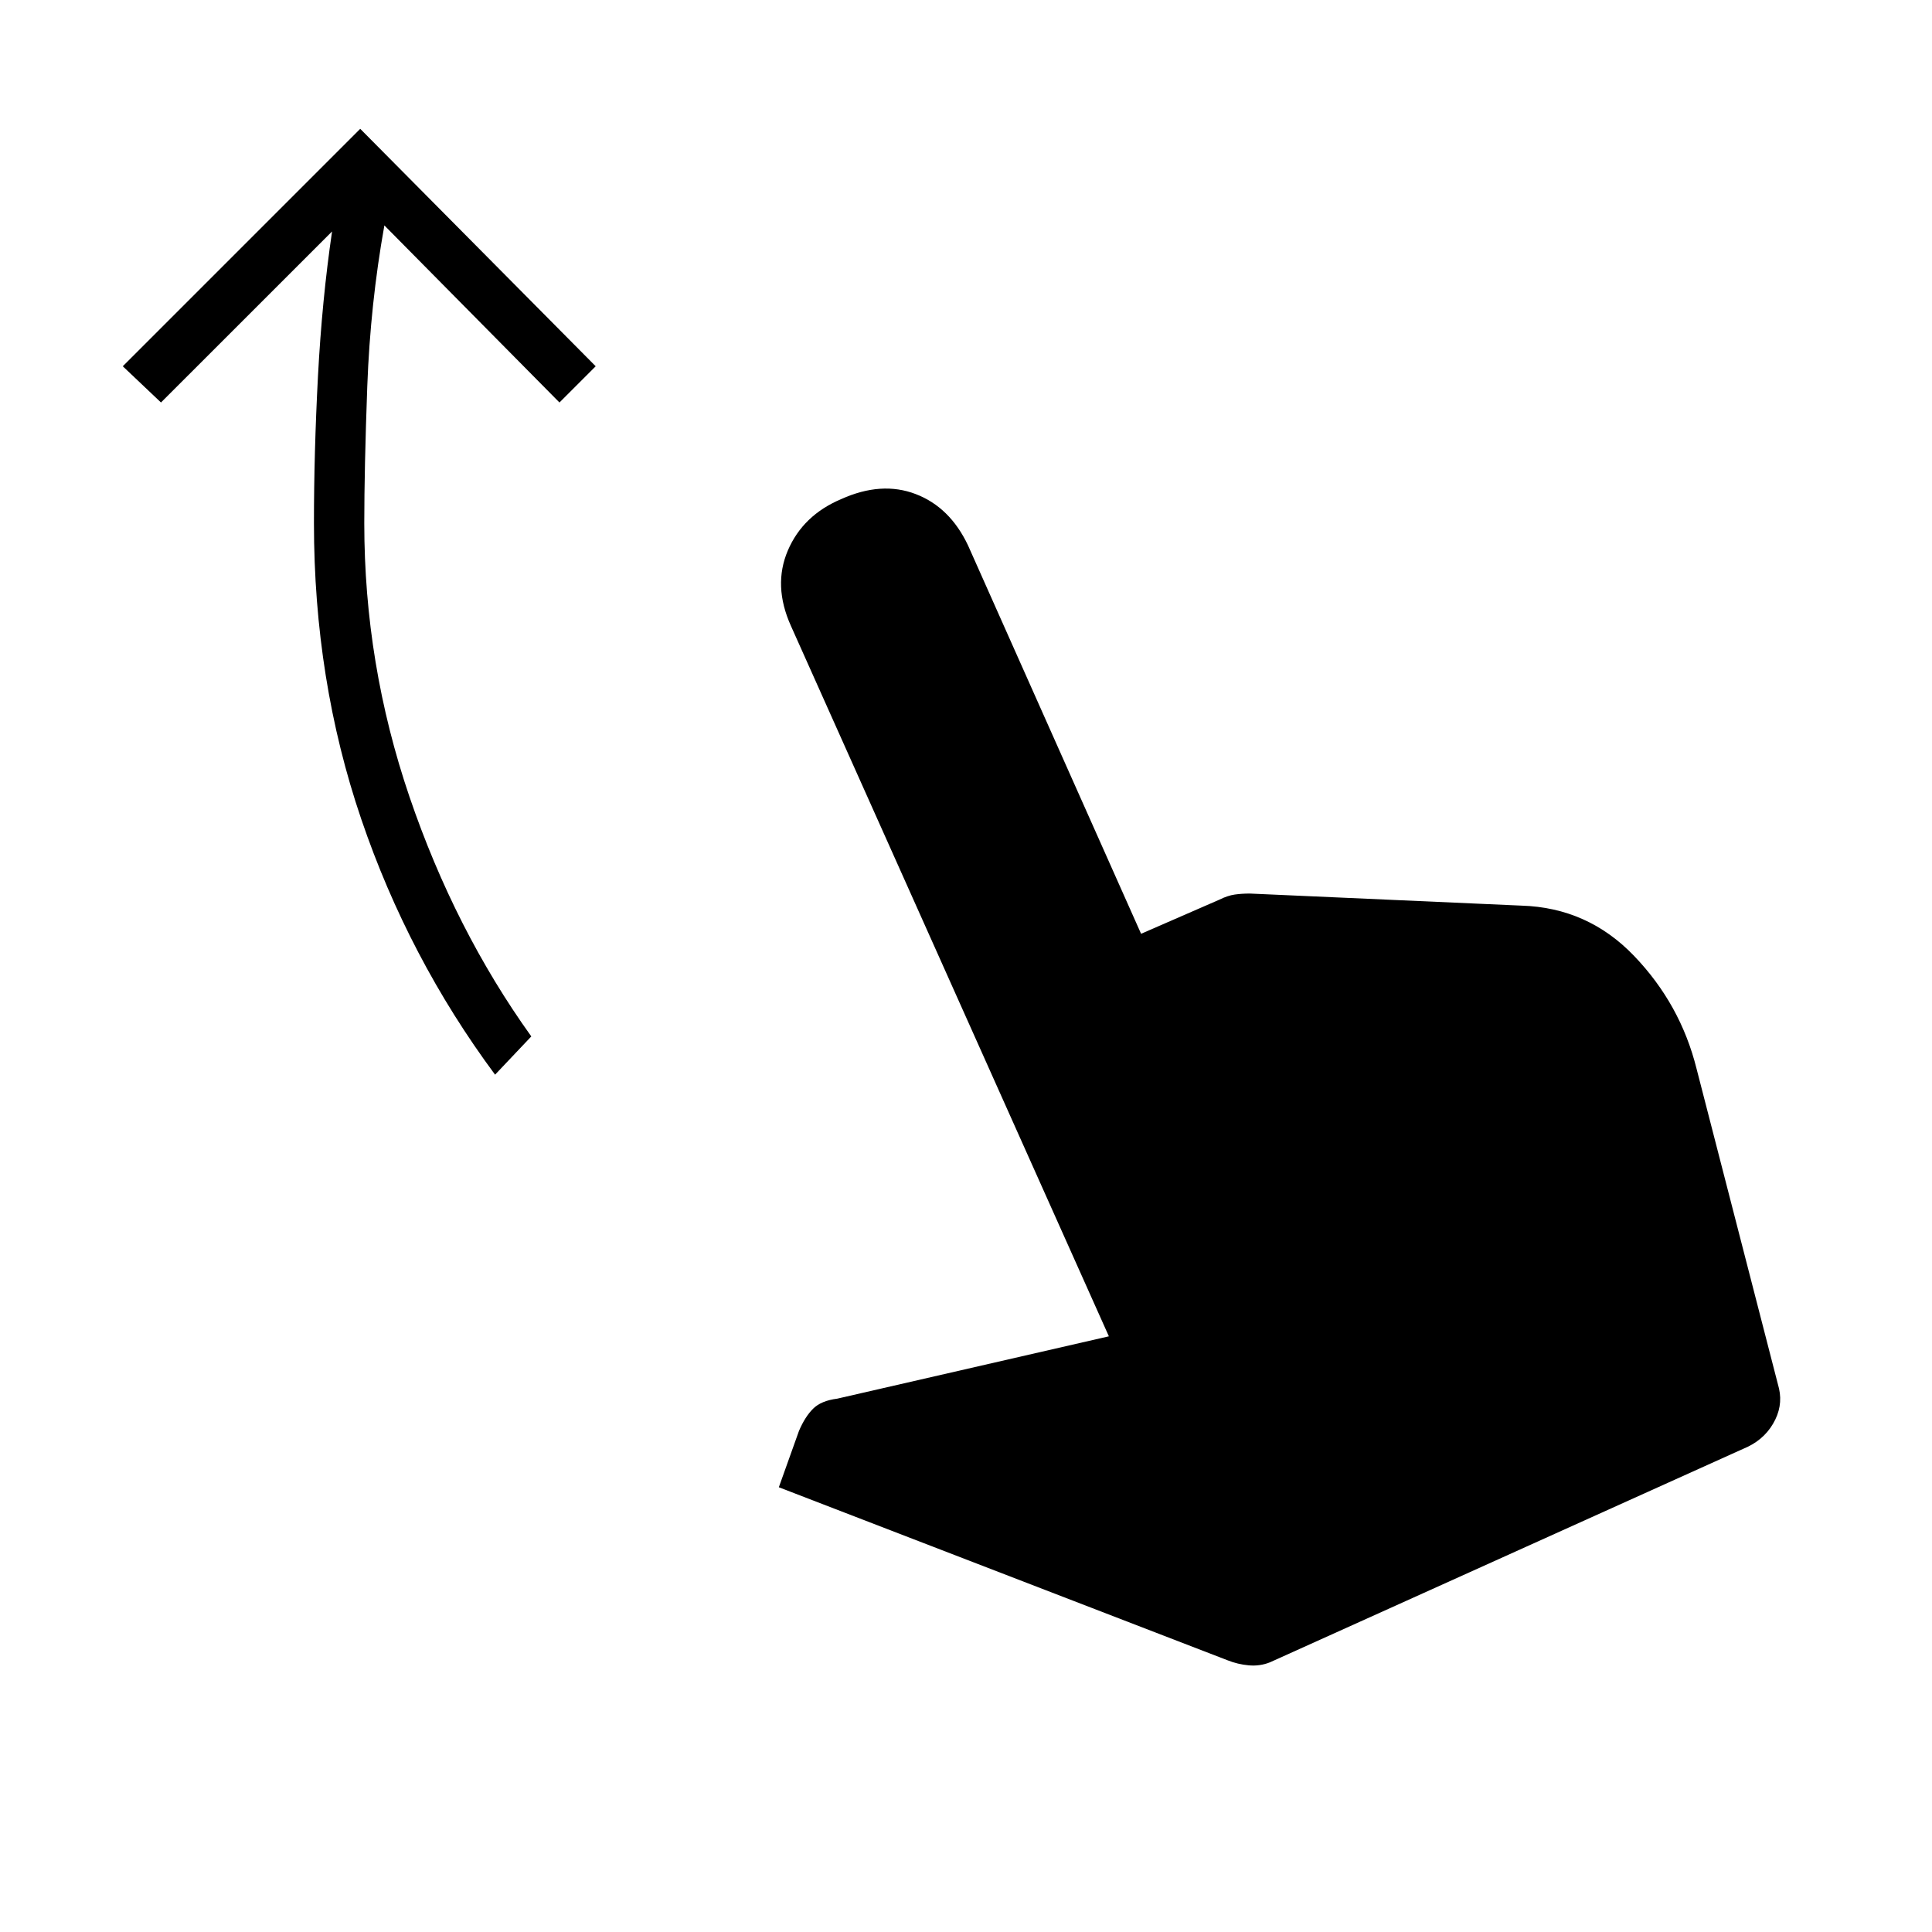 <svg xmlns="http://www.w3.org/2000/svg" height="40" width="40"><path d="M10.25 22.25q-1.792-2.417-2.771-5.292-.979-2.875-.979-6.125 0-1.458.083-3.041.084-1.584.292-3L3.333 8.333l-.791-.75 4.916-4.916 4.875 4.916-.75.75-3.625-3.666Q7.667 6.292 7.604 8q-.062 1.708-.062 2.833 0 2.917.937 5.667.938 2.75 2.521 4.958Zm15.167 12.125-9.292-3.583.417-1.167q.125-.292.291-.458.167-.167.5-.209l5.625-1.291-6.583-14.709q-.375-.833-.063-1.562.313-.729 1.105-1.063.833-.375 1.541-.104.709.271 1.084 1.063l3.583 8.041 1.625-.708q.167-.083.312-.104.146-.021.313-.021l5.625.25q1.375.042 2.333 1.042.959 1 1.292 2.333l1.708 6.625q.084.375-.125.729-.208.354-.625.521l-9.791 4.417q-.209.083-.438.062-.229-.021-.437-.104Z"/></svg>